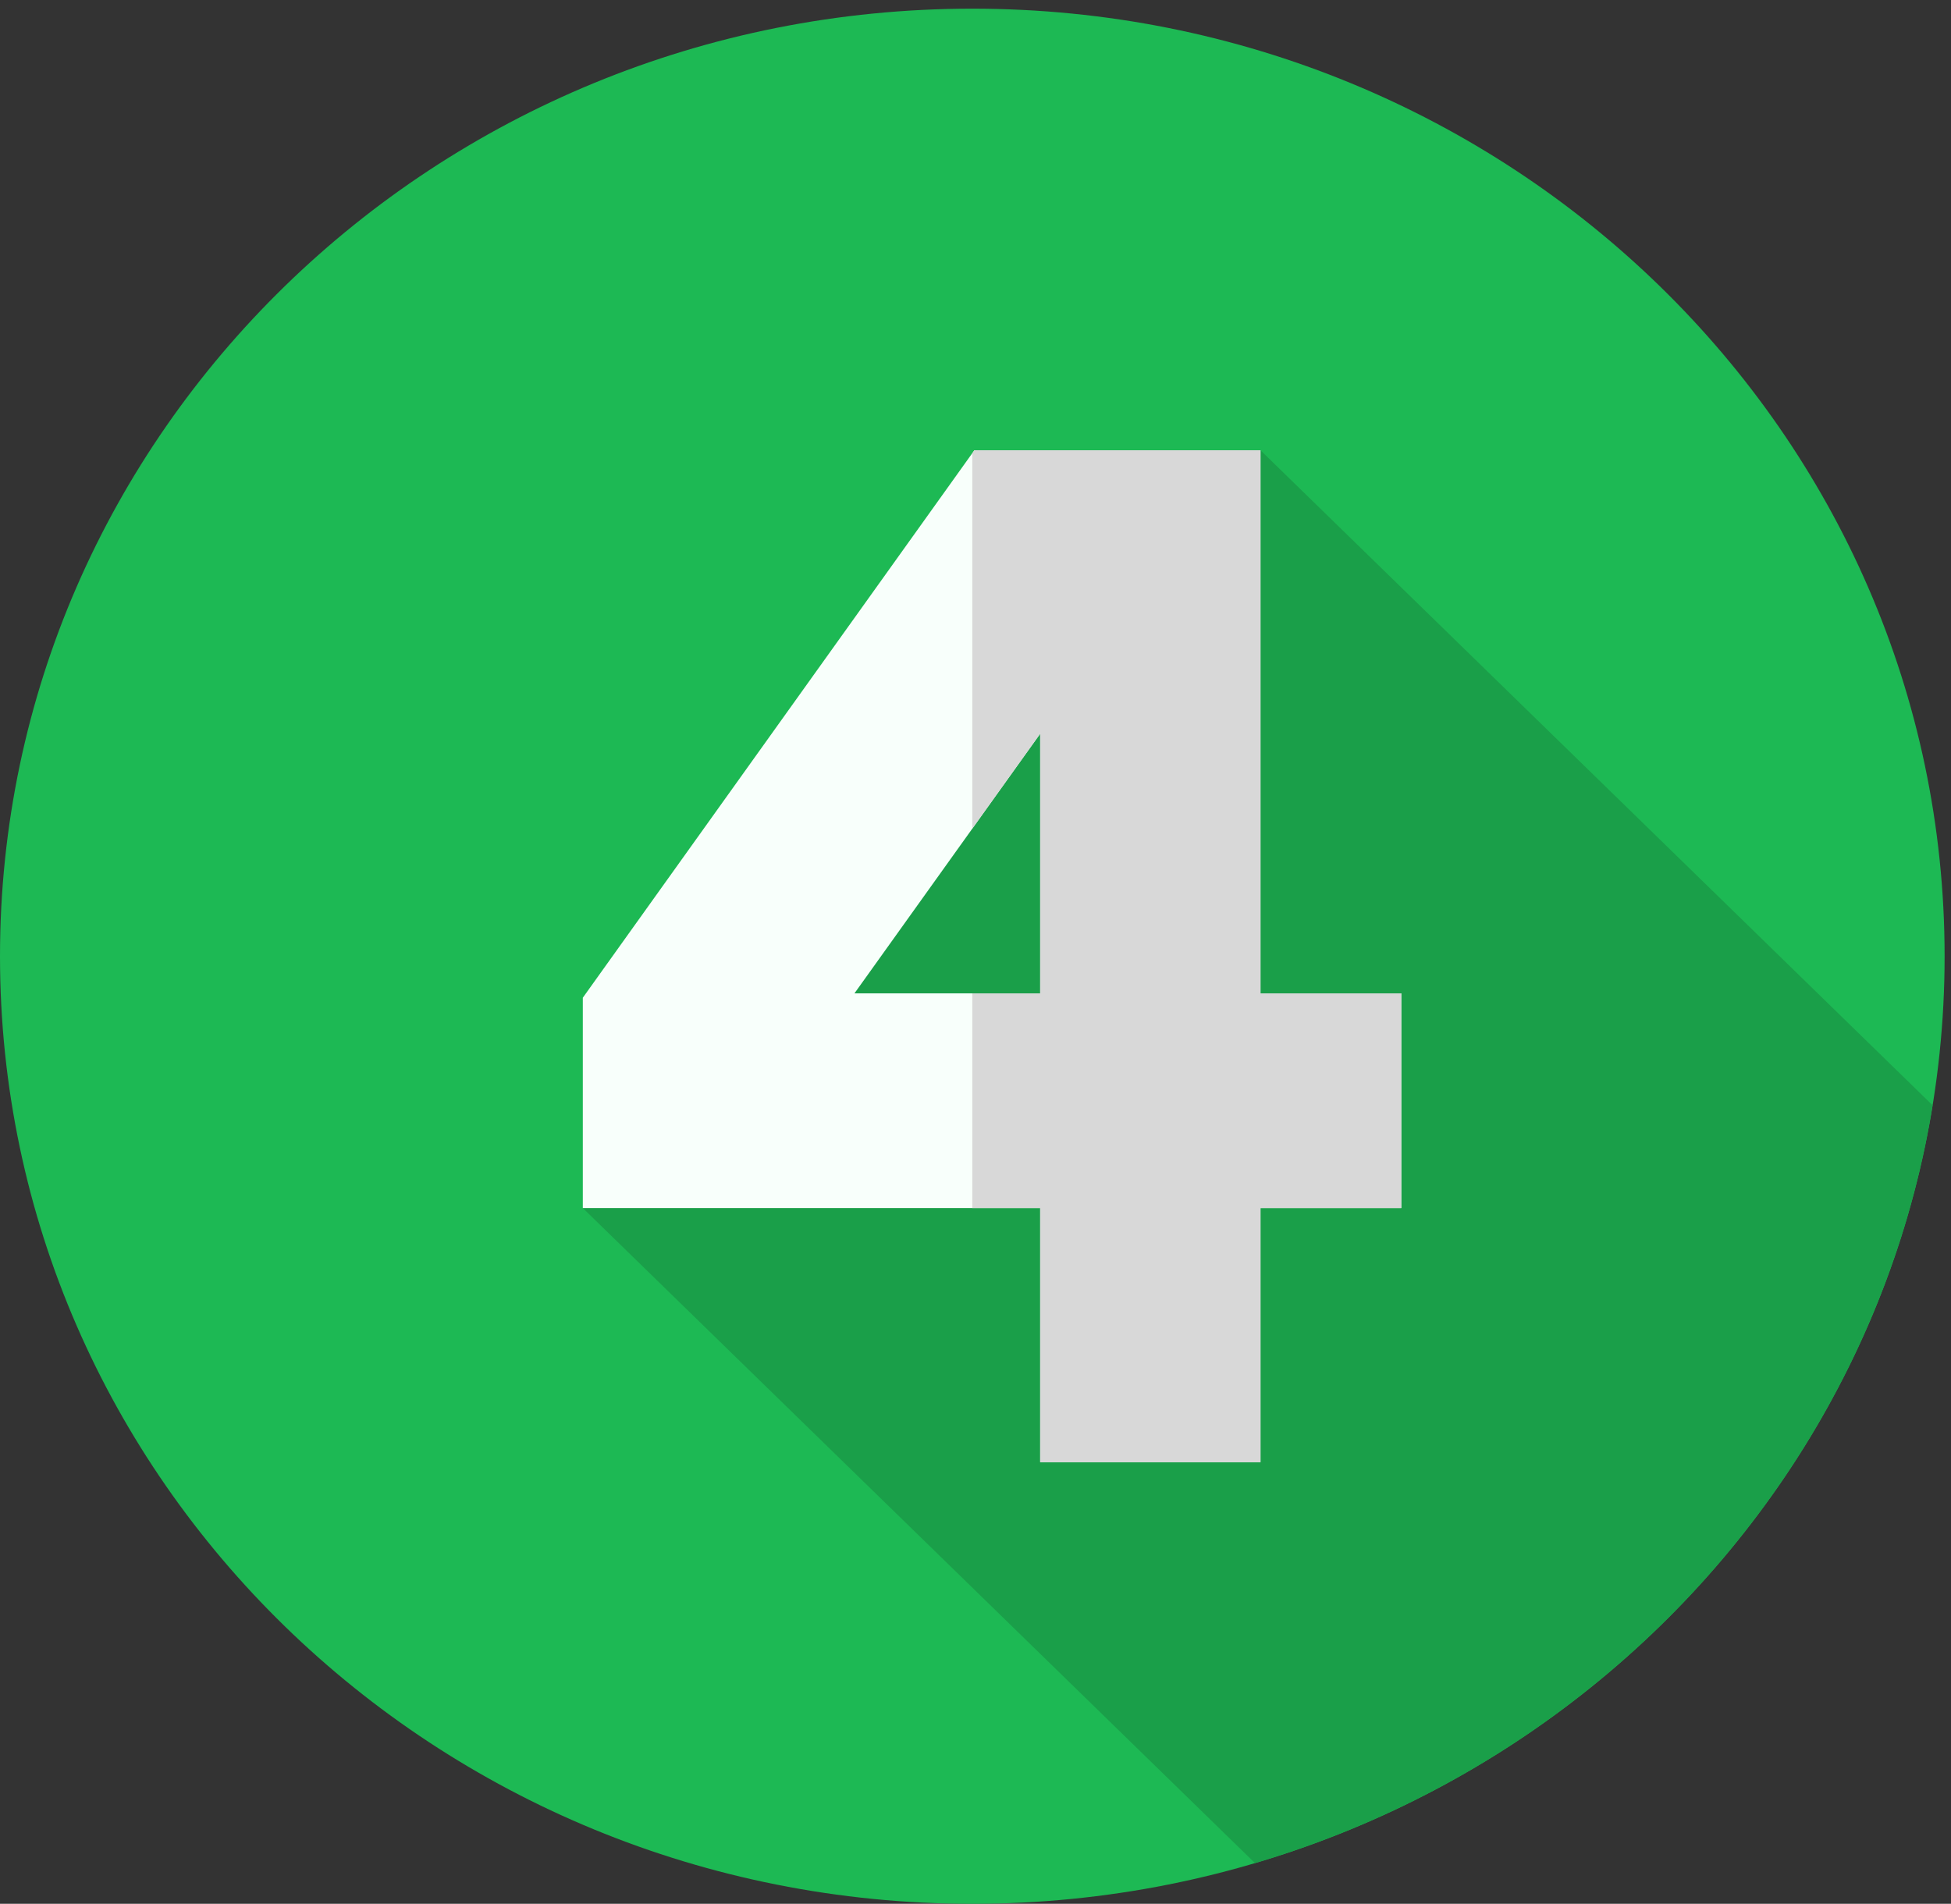 <svg width="83" height="81" viewBox="0 0 83 81" fill="none" xmlns="http://www.w3.org/2000/svg">
<rect x="0" y="0" width="83" height="81" fill="#333333" stroke="none"/>
<g clip-path="url(#clip0)">
<path d="M41.364 81C64.209 81 82.728 62.95 82.728 40.684C82.728 18.419 64.209 0.369 41.364 0.369C18.519 0.369 0 18.419 0 40.684C0 62.95 18.519 81 41.364 81Z" fill="#1DB954"/>
<path d="M82.217 47.026L53.623 19.156L24.794 51.398L53.389 79.267C68.354 74.843 79.729 62.375 82.217 47.026V47.026Z" fill="#1A9F49"/>
<path d="M53.623 42.264V19.156H41.453L24.794 42.45V51.398H44.252V62.212H53.623V51.398H59.613V42.264H53.623ZM44.252 42.264H36.35L44.252 31.218V42.264Z" fill="#F8FFFB"/>
<path d="M53.623 42.264V19.156H41.453L41.364 19.281V35.254L44.251 31.218V42.264H41.364V51.398H44.251V62.212H53.623V51.398H59.613V42.264H53.623Z" fill="#D8D8D8"/>
</g>
<defs>
<clipPath id="clip0">
<rect width="82.728" height="80.631" fill="white" transform="translate(0 0.369)"/>
</clipPath>
</defs>
</svg>
